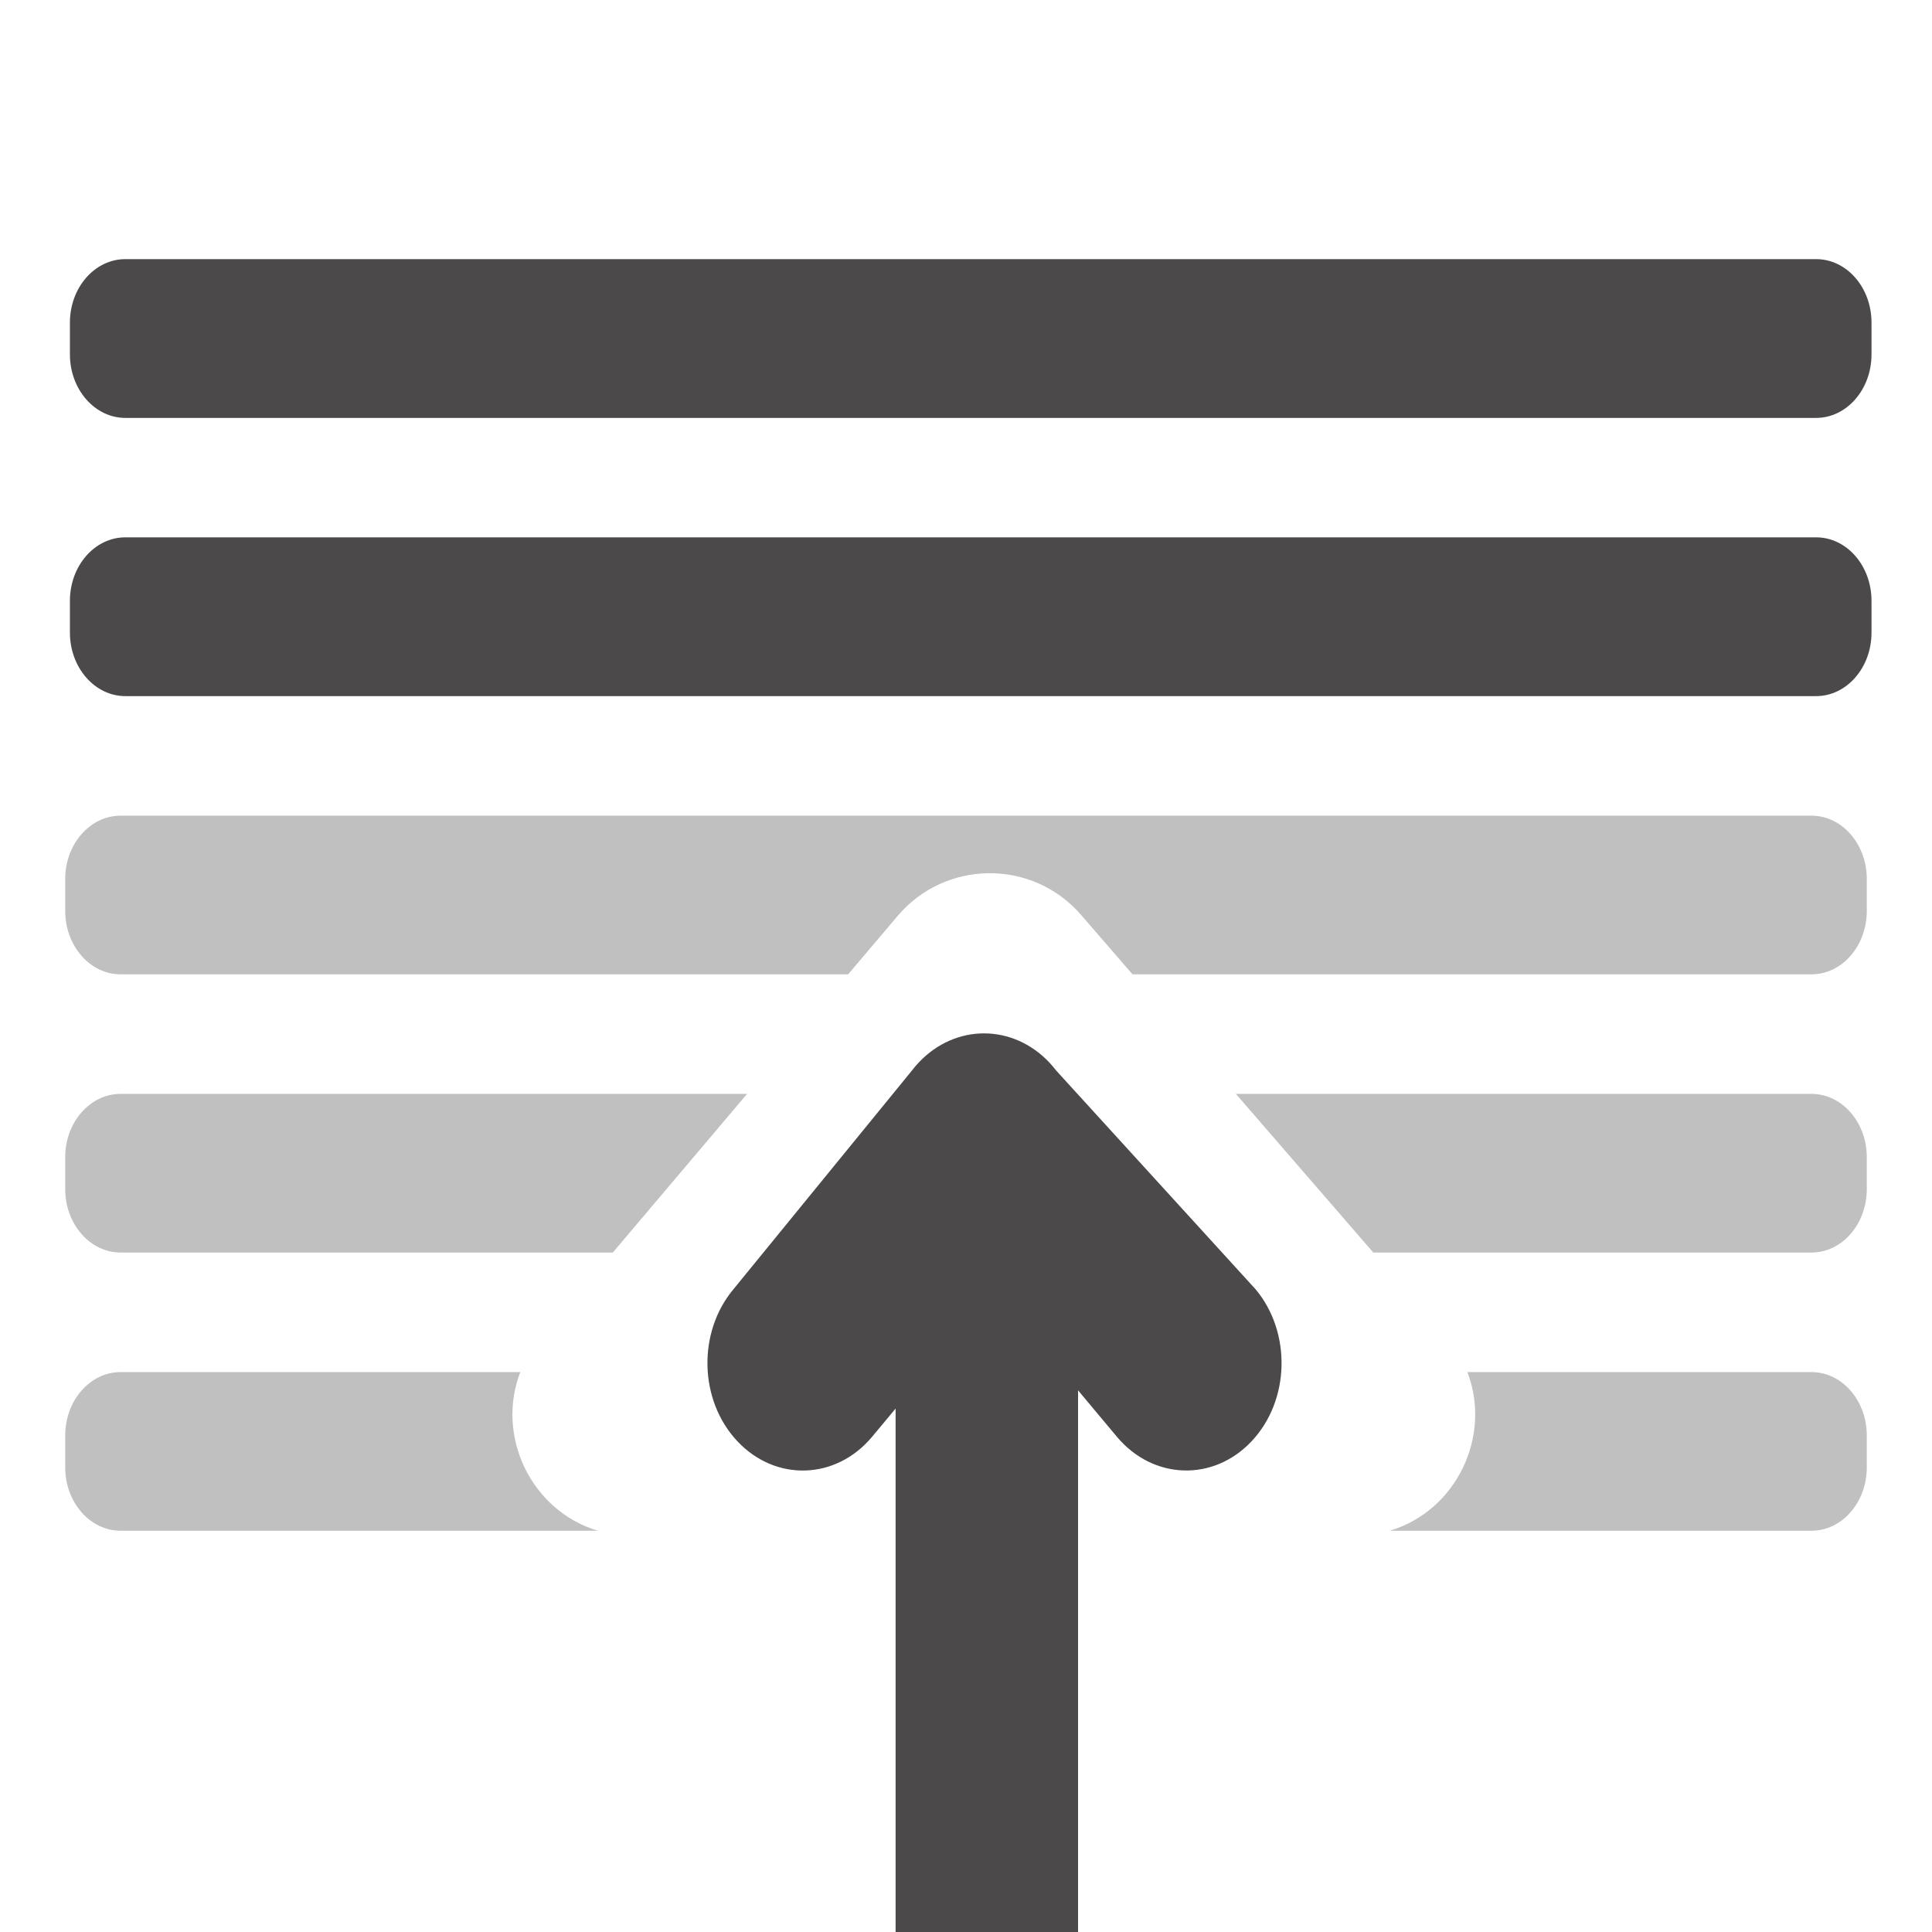 <svg width="16" height="16" viewBox="0 0 16 16" fill="none" xmlns="http://www.w3.org/2000/svg">
<g clip-path="url(#clip0_614_1806)">
<path d="M0.579 2.672C0.579 2.381 0.785 2.146 1.038 2.146H15.04C15.294 2.146 15.499 2.381 15.499 2.672V2.935C15.499 3.225 15.294 3.461 15.04 3.461H1.038C0.785 3.461 0.579 3.225 0.579 2.935V2.672Z" fill="#4B4949"/>
<path d="M0.579 4.976C0.579 4.685 0.785 4.45 1.038 4.45H15.04C15.294 4.45 15.499 4.685 15.499 4.976V5.239C15.499 5.529 15.294 5.765 15.04 5.765H1.038C0.785 5.765 0.579 5.529 0.579 5.239V4.976Z" fill="#4B4949"/>
<path d="M0.999 6.755C0.746 6.755 0.54 6.99 0.54 7.28V7.543C0.54 7.834 0.746 8.069 0.999 8.069H7.024L7.434 7.585C7.831 7.117 8.552 7.113 8.953 7.577L9.379 8.069H15.001C15.255 8.069 15.46 7.834 15.46 7.543V7.28C15.46 6.99 15.255 6.755 15.001 6.755H0.999Z" fill="#C0C0C0"/>
<path d="M6.187 9.059H0.999C0.746 9.059 0.54 9.294 0.54 9.584V9.847C0.54 10.138 0.746 10.373 0.999 10.373H5.075L6.187 9.059Z" fill="#C0C0C0"/>
<path d="M11.373 10.373L10.235 9.059H15.001C15.255 9.059 15.46 9.294 15.46 9.584V9.847C15.46 10.138 15.255 10.373 15.001 10.373H11.373Z" fill="#C0C0C0"/>
<path d="M4.309 11.363H0.999C0.746 11.363 0.54 11.598 0.54 11.889V12.152C0.54 12.442 0.746 12.677 0.999 12.677H4.952C4.401 12.513 4.103 11.895 4.309 11.363Z" fill="#C0C0C0"/>
<path d="M11.509 12.677C12.06 12.513 12.357 11.894 12.152 11.363H15.001C15.255 11.363 15.46 11.598 15.46 11.889V12.152C15.46 12.442 15.255 12.677 15.001 12.677H11.509Z" fill="#C0C0C0"/>
<path d="M10.366 11.935C10.683 11.598 10.697 11.034 10.398 10.677L8.747 8.866C8.73 8.844 8.711 8.822 8.692 8.801C8.39 8.479 7.913 8.475 7.607 8.801C7.587 8.822 7.569 8.844 7.552 8.866L6.074 10.677C5.775 11.034 5.789 11.598 6.106 11.935C6.423 12.273 6.923 12.257 7.222 11.899L7.417 11.665L7.417 16.981C7.417 17.451 7.756 17.833 8.173 17.833C8.59 17.833 8.928 17.451 8.928 16.981L8.928 11.514L9.25 11.899C9.549 12.256 10.049 12.273 10.366 11.935Z" fill="#4B4949"/>
</g>
<defs>
<clipPath id="clip0_614_1806">
<rect width="16" height="16" fill="white"/>
</clipPath>
</defs>
</svg>
